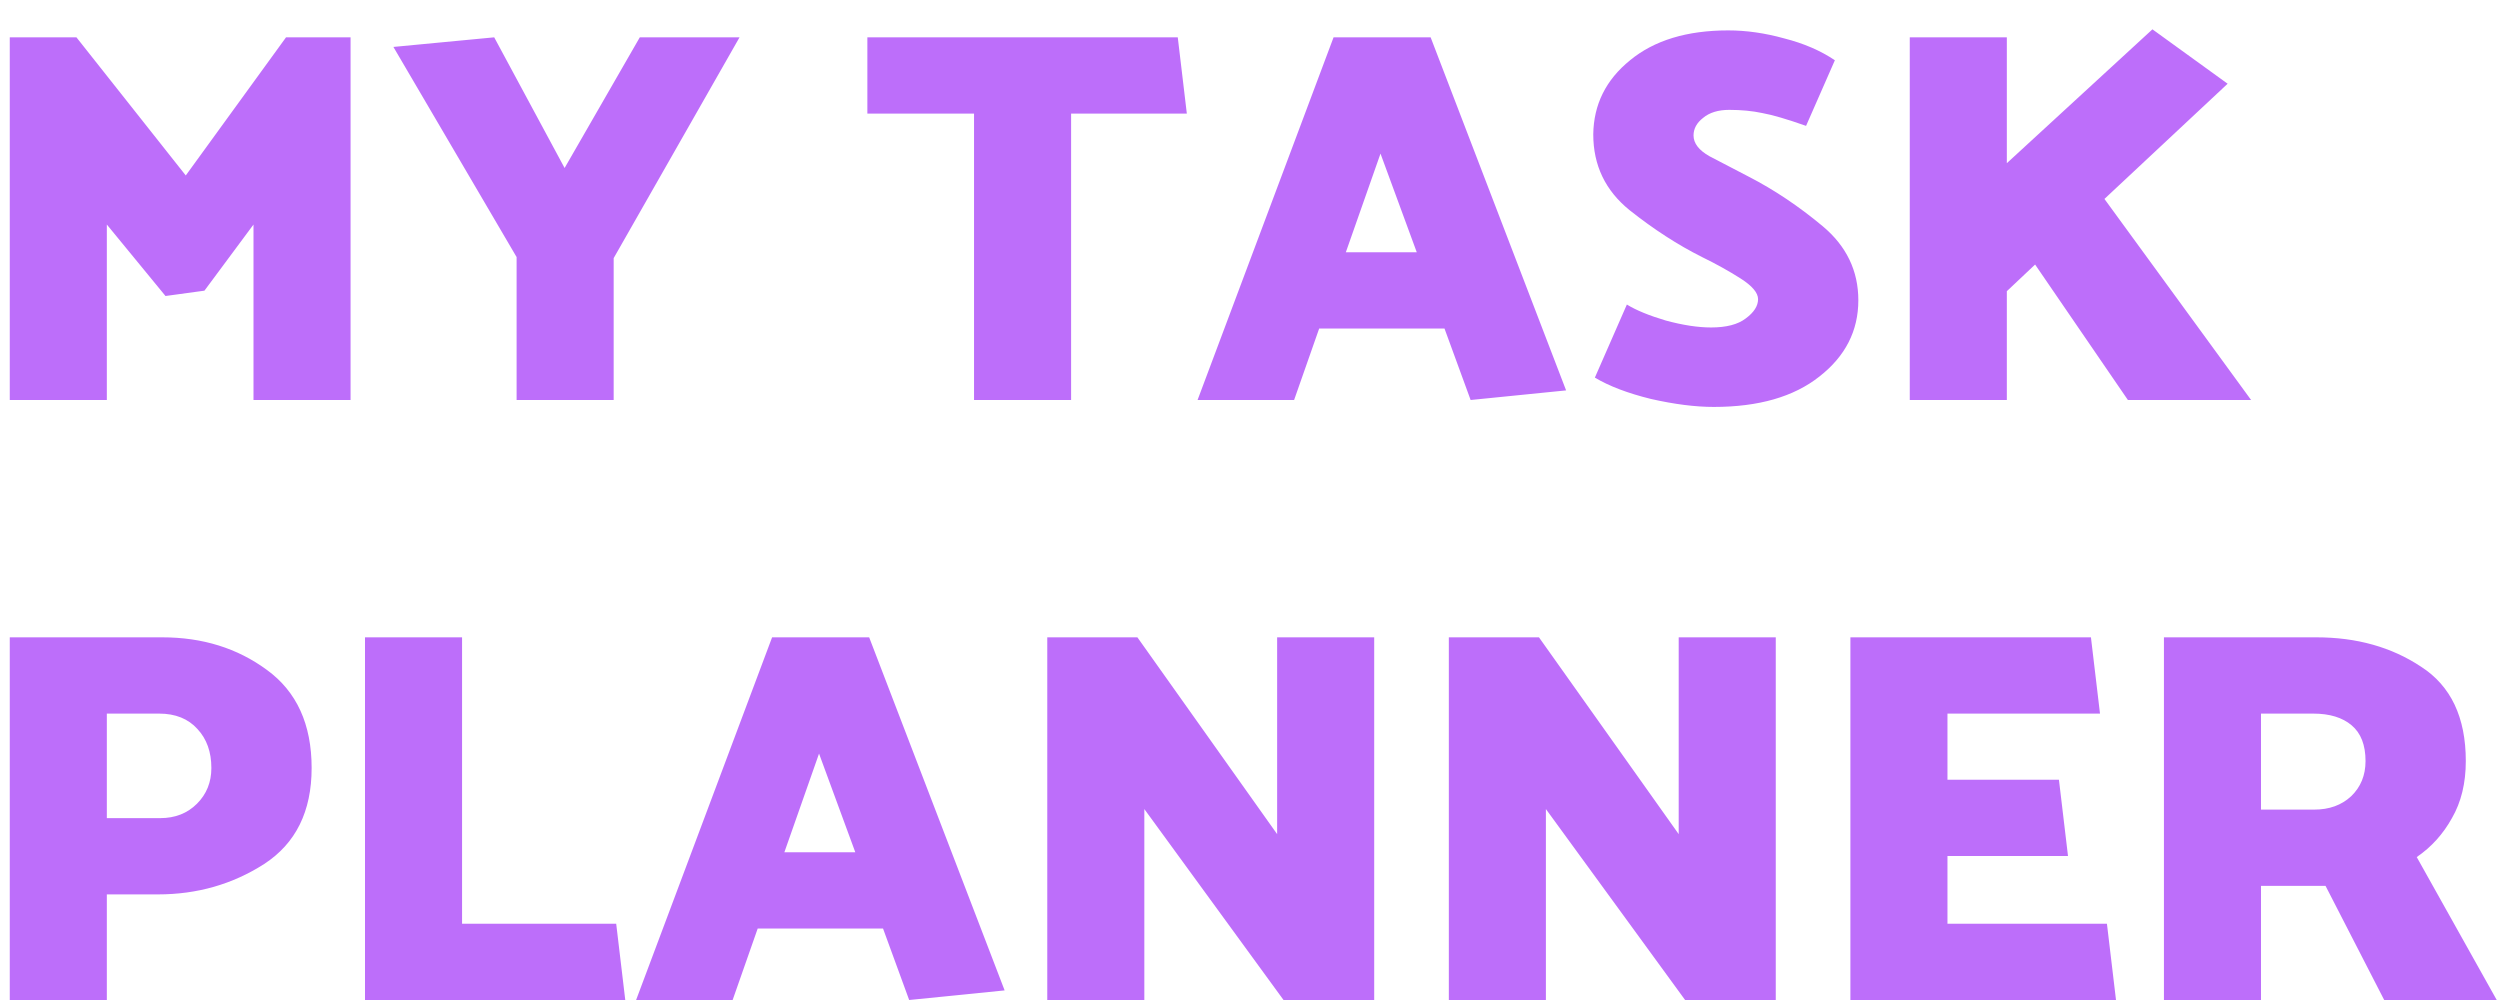 <svg width="75" height="30" viewBox="0 0 75 30" fill="none" xmlns="http://www.w3.org/2000/svg">
<path d="M7.605 12V6.736L6.133 8.72L4.965 8.88L3.205 6.736V12H0.293V1.12H2.293L5.573 5.264L8.581 1.12H10.517V12H7.605ZM15.498 12V7.712L11.802 1.408L14.826 1.12L16.938 5.04L19.194 1.12H22.186L18.41 7.744V12H15.498ZM29.221 12V3.408H26.021V1.12H35.333L35.605 3.408H32.133V12H29.221ZM41.415 4.608L40.375 7.568H42.503L41.415 4.608ZM42.919 1.12L46.983 11.712L44.119 12L43.335 9.856H39.575L38.823 12H35.927L40.007 1.12H42.919ZM51.062 7.712C50.337 7.349 49.611 6.88 48.886 6.304C48.161 5.717 47.798 4.96 47.798 4.032C47.809 3.136 48.177 2.395 48.902 1.808C49.627 1.211 50.609 0.912 51.846 0.912C52.39 0.912 52.95 0.992 53.526 1.152C54.113 1.301 54.619 1.52 55.046 1.808L54.182 3.776C53.606 3.573 53.169 3.445 52.87 3.392C52.571 3.328 52.241 3.296 51.878 3.296C51.547 3.296 51.286 3.376 51.094 3.536C50.902 3.685 50.806 3.861 50.806 4.064C50.806 4.299 50.966 4.507 51.286 4.688C51.617 4.859 52.006 5.061 52.454 5.296C53.222 5.691 53.963 6.187 54.678 6.784C55.393 7.381 55.75 8.123 55.75 9.008C55.75 9.925 55.361 10.688 54.582 11.296C53.814 11.904 52.758 12.208 51.414 12.208C50.859 12.208 50.23 12.128 49.526 11.968C48.833 11.797 48.273 11.584 47.846 11.328L48.806 9.136C49.083 9.307 49.473 9.467 49.974 9.616C50.486 9.755 50.939 9.824 51.334 9.824C51.793 9.824 52.139 9.733 52.374 9.552C52.619 9.371 52.742 9.179 52.742 8.976C52.742 8.784 52.566 8.576 52.214 8.352C51.862 8.128 51.478 7.915 51.062 7.712ZM57.293 12V1.12H60.205V4.896L64.573 0.88L66.829 2.512L63.133 5.968L67.533 12H63.837L61.053 7.936L60.205 8.736V12H57.293ZM0.293 30V19.12H4.869C6.075 19.12 7.12 19.445 8.005 20.096C8.901 20.747 9.349 21.728 9.349 23.04C9.349 24.341 8.875 25.301 7.925 25.92C6.976 26.528 5.915 26.832 4.741 26.832H3.205V30H0.293ZM4.773 21.408H3.205V24.544H4.805C5.253 24.544 5.621 24.4 5.909 24.112C6.197 23.824 6.341 23.467 6.341 23.04C6.341 22.56 6.203 22.171 5.925 21.872C5.648 21.563 5.264 21.408 4.773 21.408ZM18.758 30H10.95V19.12H13.862V27.712H18.486L18.758 30ZM24.571 22.608L23.531 25.568H25.659L24.571 22.608ZM26.075 19.12L30.139 29.712L27.275 30L26.491 27.856H22.731L21.979 30H19.083L23.163 19.12H26.075ZM31.418 30V19.12H34.122L38.314 25.024V19.12H41.226V30H38.506L34.33 24.272V30H31.418ZM43.465 30V19.12H46.169L50.361 25.024V19.12H53.273V30H50.553L46.377 24.272V30H43.465ZM55.512 30V19.12H62.728L63 21.408H58.424V23.392H61.768L62.04 25.68H58.424V27.712H63.208L63.48 30H55.512ZM69.398 21.408H67.83V24.288H69.43C69.878 24.288 70.246 24.155 70.534 23.888C70.822 23.611 70.966 23.259 70.966 22.832C70.966 22.352 70.828 21.995 70.55 21.76C70.273 21.525 69.889 21.408 69.398 21.408ZM64.918 30V19.12H69.494C70.7 19.12 71.745 19.413 72.63 20C73.526 20.576 73.974 21.52 73.974 22.832C73.974 23.493 73.836 24.064 73.558 24.544C73.292 25.024 72.94 25.413 72.502 25.712L74.902 30H71.526L69.766 26.576H67.83V30H64.918Z" fill="#BD6EFA"/>
</svg>

